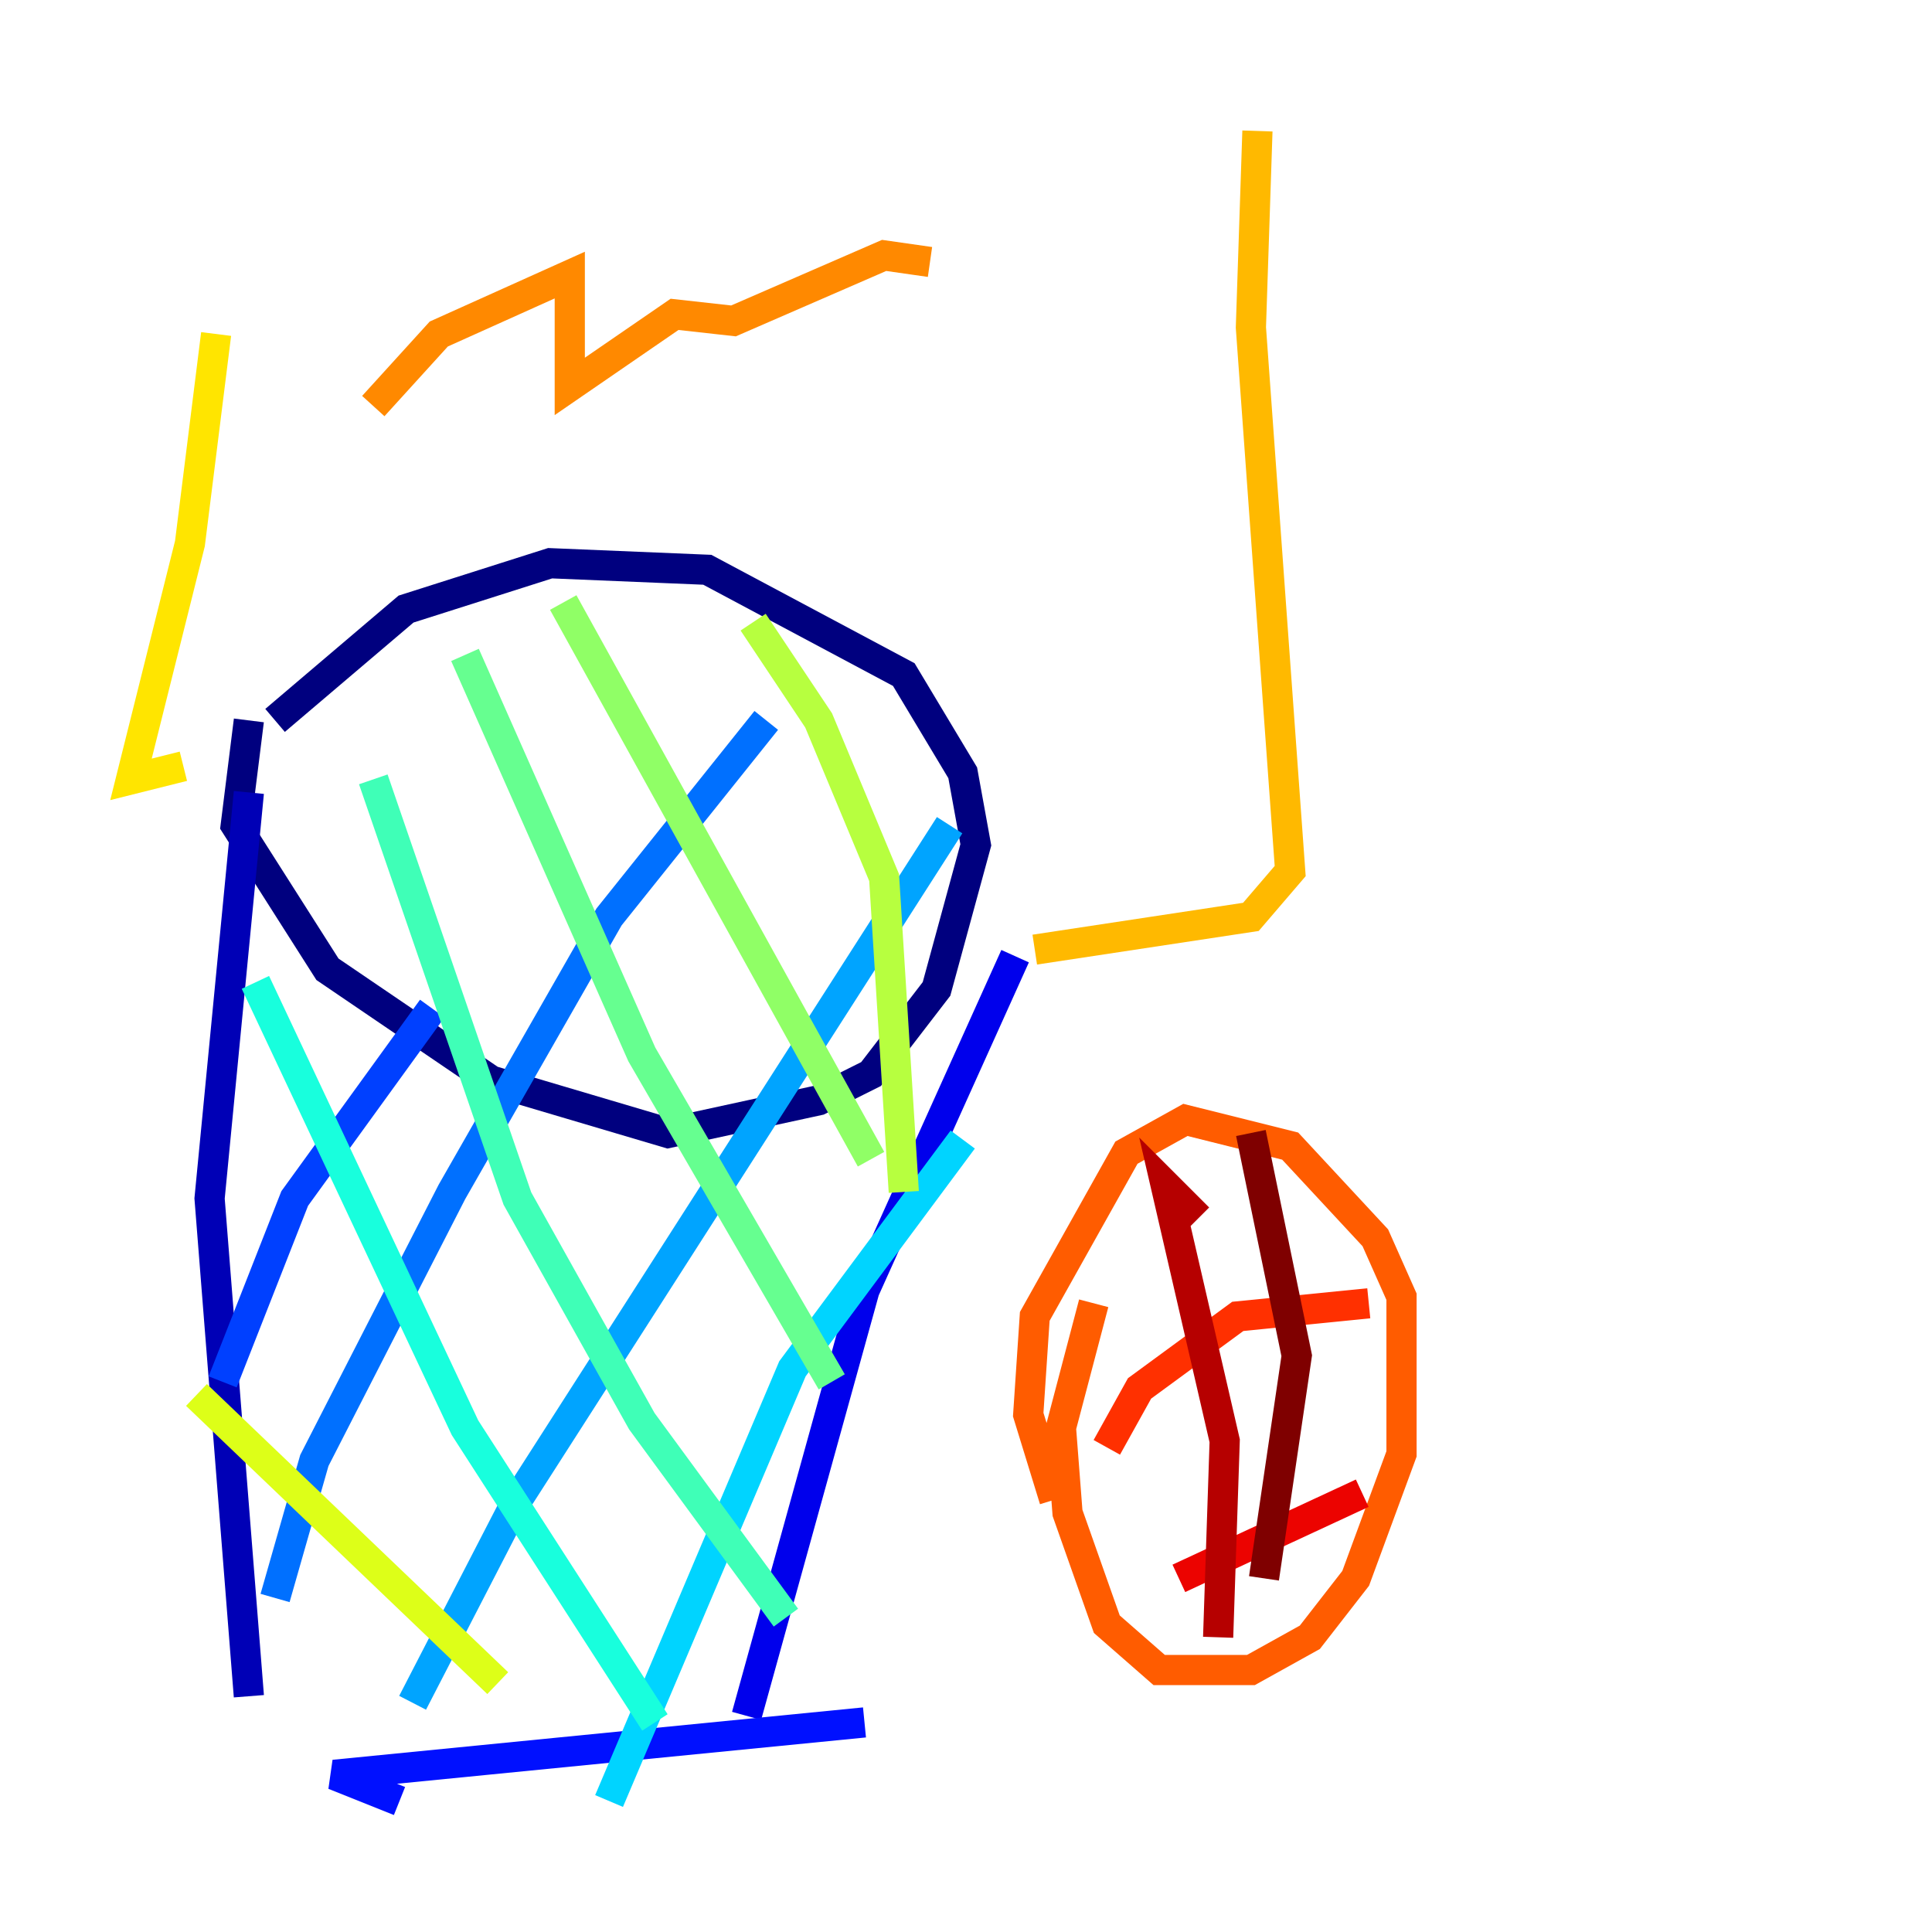 <?xml version="1.0" encoding="utf-8" ?>
<svg baseProfile="tiny" height="128" version="1.2" viewBox="0,0,128,128" width="128" xmlns="http://www.w3.org/2000/svg" xmlns:ev="http://www.w3.org/2001/xml-events" xmlns:xlink="http://www.w3.org/1999/xlink"><defs /><polyline fill="none" points="16.488,47.729 15.62,54.671 21.695,64.217 32.542,71.593 44.258,75.064 54.237,72.895 57.709,71.159 62.047,65.519 64.651,55.973 63.783,51.2 59.878,44.691 46.861,37.749 36.447,37.315 26.902,40.352 18.224,47.729" stroke="#00007f" stroke-width="2" /><polyline fill="none" points="16.488,52.502 13.885,79.403 16.488,112.38" stroke="#0000b6" stroke-width="2" /><polyline fill="none" points="67.254,63.349 57.275,85.478 49.464,113.681" stroke="#0000ec" stroke-width="2" /><polyline fill="none" points="26.468,119.322 22.129,117.586 57.275,114.115" stroke="#0010ff" stroke-width="2" /><polyline fill="none" points="14.752,91.552 19.525,79.403 28.637,66.82" stroke="#0040ff" stroke-width="2" /><polyline fill="none" points="18.224,105.871 20.827,96.759 29.939,78.969 40.352,60.746 50.766,47.729" stroke="#0070ff" stroke-width="2" /><polyline fill="none" points="27.336,112.814 34.278,99.363 62.915,54.671" stroke="#00a4ff" stroke-width="2" /><polyline fill="none" points="40.352,119.322 52.502,90.685 63.783,75.498" stroke="#00d4ff" stroke-width="2" /><polyline fill="none" points="16.922,65.085 30.807,94.59 43.39,114.115" stroke="#18ffdd" stroke-width="2" /><polyline fill="none" points="24.732,51.634 34.278,79.403 42.522,94.156 52.068,107.173" stroke="#3fffb7" stroke-width="2" /><polyline fill="none" points="30.807,43.39 42.522,69.858 55.105,91.552" stroke="#66ff90" stroke-width="2" /><polyline fill="none" points="37.315,39.919 57.709,76.8" stroke="#90ff66" stroke-width="2" /><polyline fill="none" points="49.898,41.22 54.237,47.729 58.576,58.142 59.878,78.969" stroke="#b7ff3f" stroke-width="2" /><polyline fill="none" points="13.017,92.42 32.976,111.512" stroke="#ddff18" stroke-width="2" /><polyline fill="none" points="14.319,22.129 12.583,36.014 8.678,51.634 12.149,50.766" stroke="#ffe500" stroke-width="2" /><polyline fill="none" points="68.556,62.915 82.875,60.746 85.478,57.709 82.875,21.695 83.308,8.678" stroke="#ffb900" stroke-width="2" /><polyline fill="none" points="24.732,26.902 29.071,22.129 37.749,18.224 37.749,25.6 44.691,20.827 48.597,21.261 58.576,16.922 61.614,17.356" stroke="#ff8900" stroke-width="2" /><polyline fill="none" points="72.461,86.346 70.291,94.59 70.725,100.231 73.329,107.607 76.8,110.644 82.875,110.644 86.78,108.475 89.817,104.57 92.854,96.325 92.854,85.912 91.119,82.007 85.478,75.932 78.536,74.197 74.63,76.366 68.556,87.214 68.122,93.722 69.858,99.363" stroke="#ff5c00" stroke-width="2" /><polyline fill="none" points="73.329,95.891 75.498,91.986 82.007,87.214 90.685,86.346" stroke="#ff3000" stroke-width="2" /><polyline fill="none" points="78.102,104.57 90.251,98.929" stroke="#ec0300" stroke-width="2" /><polyline fill="none" points="79.403,80.705 77.234,78.536 81.139,95.458 80.705,108.475" stroke="#b60000" stroke-width="2" /><polyline fill="none" points="82.875,75.064 85.912,89.817 83.742,104.57" stroke="#7f0000" stroke-width="2" /></svg>